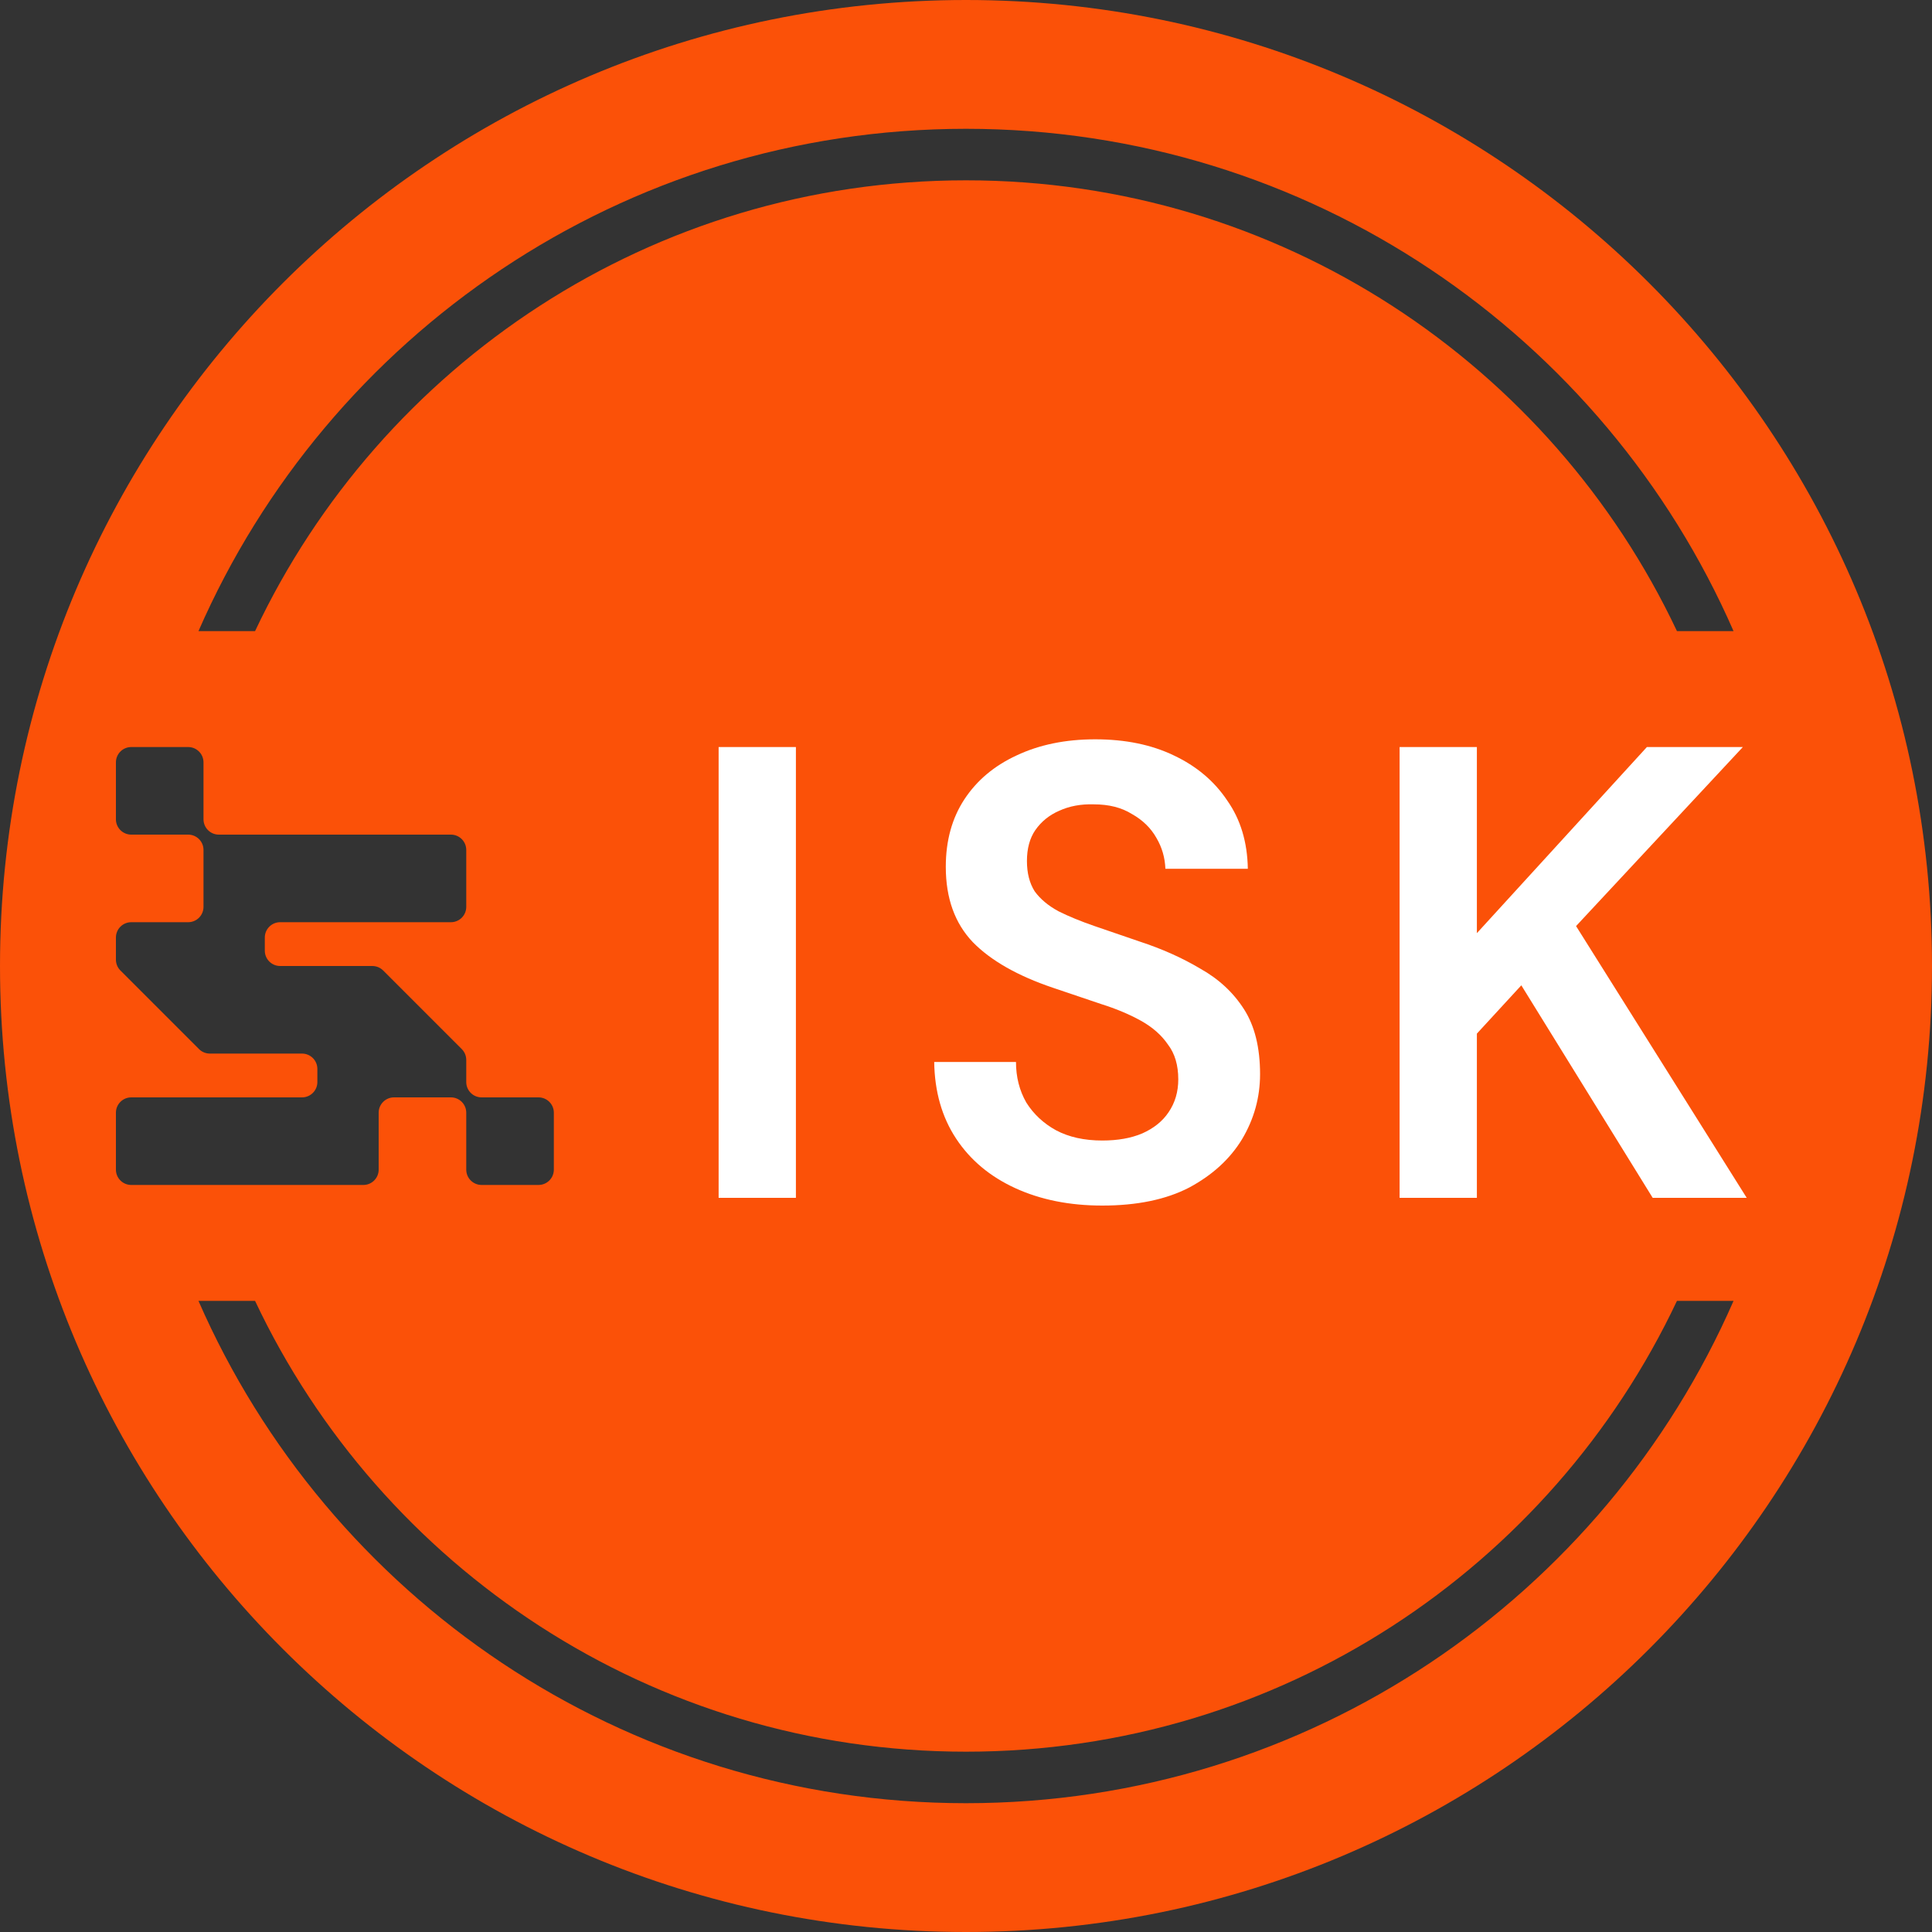 <svg width="150" height="150" viewBox="0 0 150 150" fill="none" xmlns="http://www.w3.org/2000/svg">
<rect x="0" y="0" width="150" height="150" fill="#333333" stroke="none"/>
<path fill-rule="evenodd" clip-rule="evenodd" d="M0 75C0 33.579 33.579 0 75 0C116.421 0 150 33.579 150 75C150 116.421 116.421 150 75 150C33.579 150 0 116.421 0 75ZM10.19 58C9.533 58 9 58.533 9 59.19V63.61C9 64.267 9.533 64.8 10.19 64.8H14.61C15.267 64.8 15.8 65.333 15.8 65.99V70.41C15.8 71.067 15.267 71.6 14.61 71.6H10.19C9.533 71.6 9 72.133 9 72.79V74.507C9 74.831 9.13 75.125 9.34 75.34L15.46 81.46C15.675 81.67 15.969 81.8 16.293 81.8H23.45C24.107 81.8 24.64 82.333 24.64 82.99V84.01C24.64 84.667 24.107 85.2 23.45 85.2H10.19C9.533 85.2 9 85.733 9 86.39V90.81C9 91.467 9.533 92 10.19 92H28.21C28.867 92 29.4 91.467 29.4 90.81V86.39C29.4 85.733 29.933 85.2 30.59 85.2H35.01C35.667 85.2 36.2 85.733 36.2 86.39V90.81C36.2 91.467 36.733 92 37.39 92H41.81C42.467 92 43 91.467 43 90.81V86.39C43 85.733 42.467 85.2 41.81 85.2H37.39C36.733 85.2 36.2 84.667 36.2 84.01V82.293C36.2 81.969 36.07 81.675 35.86 81.46L29.74 75.34C29.525 75.13 29.231 75 28.907 75H21.75C21.093 75 20.56 74.467 20.56 73.81V72.79C20.56 72.133 21.093 71.6 21.75 71.6H35.01C35.667 71.6 36.2 71.067 36.2 70.41V65.99C36.2 65.333 35.667 64.8 35.01 64.8H16.99C16.333 64.8 15.8 64.267 15.8 63.61V59.19C15.8 58.533 15.267 58 14.61 58H10.19ZM75 14C99.39 14 120.437 28.314 130.198 49H134.592C124.561 26.043 101.654 10 75 10C48.346 10 25.439 26.043 15.409 49H19.803C29.564 28.314 50.61 14 75 14ZM75 136C50.61 136 29.564 121.686 19.803 101H15.409C25.439 123.957 48.346 140 75 140C101.654 140 124.561 123.957 134.592 101H130.198C120.437 121.686 99.39 136 75 136Z" fill="#FB5108"/>
<path d="M55.794 93V58H61.794V93H55.794ZM85.581 93.6C83.048 93.6 80.798 93.15 78.831 92.25C76.865 91.35 75.331 90.067 74.231 88.4C73.131 86.733 72.565 84.75 72.531 82.45H78.881C78.881 83.617 79.148 84.667 79.681 85.6C80.248 86.5 81.015 87.217 81.981 87.75C82.981 88.283 84.181 88.55 85.581 88.55C86.781 88.55 87.815 88.367 88.681 88C89.581 87.6 90.265 87.05 90.731 86.35C91.231 85.617 91.481 84.767 91.481 83.8C91.481 82.7 91.215 81.8 90.681 81.1C90.181 80.367 89.481 79.75 88.581 79.25C87.681 78.75 86.648 78.317 85.481 77.95C84.315 77.55 83.081 77.133 81.781 76.7C79.015 75.767 76.931 74.583 75.531 73.15C74.131 71.683 73.431 69.733 73.431 67.3C73.431 65.267 73.915 63.517 74.881 62.05C75.848 60.583 77.198 59.45 78.931 58.65C80.698 57.817 82.731 57.4 85.031 57.4C87.365 57.4 89.398 57.817 91.131 58.65C92.898 59.483 94.281 60.65 95.281 62.15C96.315 63.617 96.848 65.383 96.881 67.45H90.481C90.448 66.583 90.215 65.783 89.781 65.05C89.348 64.283 88.715 63.667 87.881 63.2C87.081 62.7 86.098 62.45 84.931 62.45C83.931 62.417 83.031 62.583 82.231 62.95C81.465 63.283 80.848 63.783 80.381 64.45C79.948 65.083 79.731 65.883 79.731 66.85C79.731 67.783 79.931 68.567 80.331 69.2C80.765 69.8 81.381 70.317 82.181 70.75C82.981 71.15 83.915 71.533 84.981 71.9C86.048 72.267 87.215 72.667 88.481 73.1C90.215 73.667 91.781 74.367 93.181 75.2C94.615 76 95.748 77.05 96.581 78.35C97.415 79.65 97.831 81.333 97.831 83.4C97.831 85.2 97.365 86.883 96.431 88.45C95.498 89.983 94.131 91.233 92.331 92.2C90.531 93.133 88.281 93.6 85.581 93.6ZM108.665 93V58H114.665V72.45L127.865 58H135.315L122.365 71.9L135.615 93H128.315L118.115 76.5L114.665 80.25V93H108.665Z" fill="white"/>
</svg>
